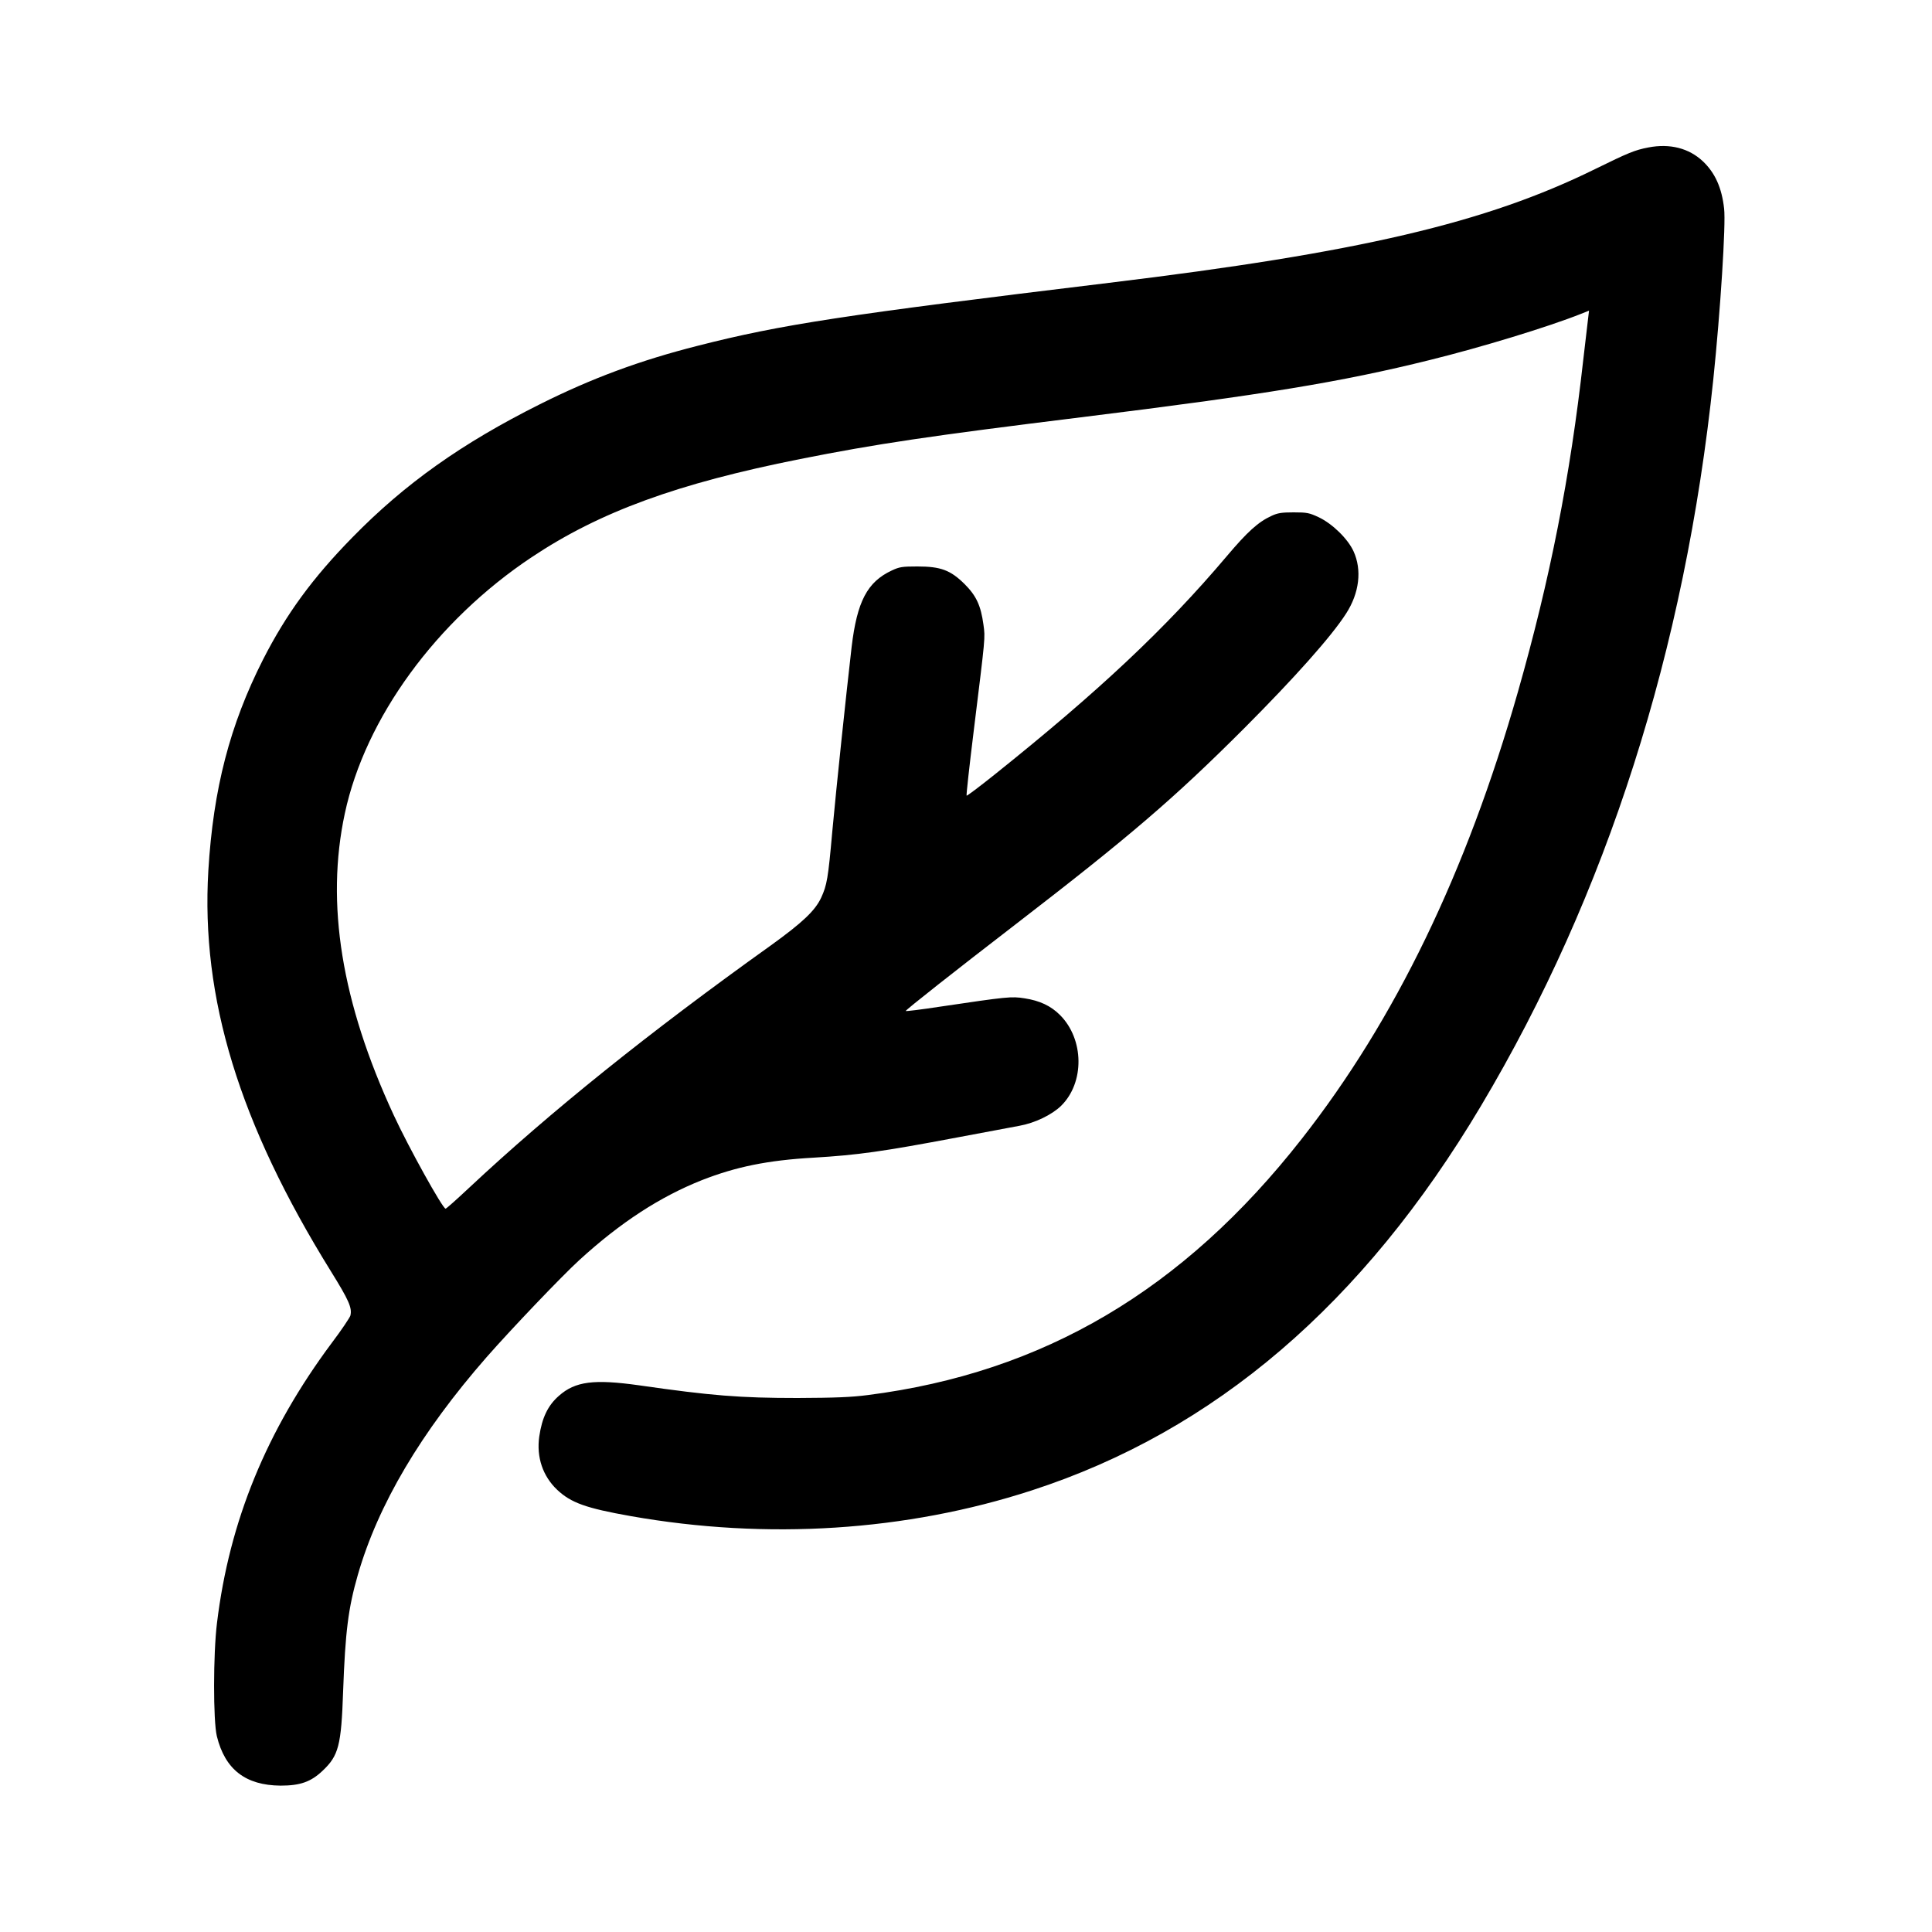 <?xml version="1.0" standalone="no"?>
<!DOCTYPE svg PUBLIC "-//W3C//DTD SVG 20010904//EN"
 "http://www.w3.org/TR/2001/REC-SVG-20010904/DTD/svg10.dtd">
<svg version="1.0" xmlns="http://www.w3.org/2000/svg"
 width="1250pt" height="1250pt" viewBox="0 0 1250 1250"
 preserveAspectRatio="xMidYMid meet">
<g transform="translate(0,1250) scale(0.1,-0.1)"
fill="#000000" stroke="none">
<path d="M10665 11546 c-88 -17 -129 -34 -345 -140 -706 -348 -1525 -540
-3145 -736 -1716 -208 -2119 -269 -2660 -407 -375 -95 -685 -210 -1021 -378
-506 -253 -875 -515 -1214 -862 -258 -263 -428 -496 -578 -790 -215 -424 -322
-836 -354 -1365 -49 -825 199 -1636 794 -2595 116 -187 137 -235 125 -285 -4
-13 -57 -93 -120 -176 -423 -568 -663 -1154 -743 -1812 -25 -201 -25 -634 -1
-733 53 -216 186 -318 412 -320 127 0 196 24 272 96 104 98 121 163 133 514
14 386 33 537 95 753 131 455 408 923 834 1410 159 181 486 524 600 628 266
243 520 408 791 516 222 87 426 129 725 146 285 17 443 39 930 131 176 33 356
67 400 75 101 18 210 71 270 129 153 150 150 431 -7 588 -59 59 -131 93 -230
108 -84 13 -107 11 -545 -54 -123 -19 -223 -31 -223 -28 1 8 323 262 705 556
744 573 1029 817 1486 1274 325 326 564 594 658 741 86 133 104 282 48 404
-37 80 -136 177 -224 219 -62 29 -77 32 -163 32 -77 0 -104 -4 -144 -23 -85
-39 -155 -102 -290 -262 -395 -467 -826 -872 -1504 -1414 -95 -76 -175 -136
-178 -134 -3 3 18 192 46 419 76 617 75 600 63 687 -17 124 -46 187 -122 263
-91 90 -154 114 -306 114 -98 0 -116 -3 -165 -26 -159 -74 -225 -201 -260
-495 -37 -321 -99 -910 -125 -1193 -27 -306 -35 -348 -72 -429 -40 -85 -121
-161 -326 -309 -789 -564 -1424 -1074 -1954 -1570 -78 -73 -145 -133 -150
-133 -19 0 -240 398 -336 606 -338 729 -441 1369 -316 1951 132 617 592 1247
1209 1658 441 294 943 477 1737 635 493 98 836 149 1816 270 1189 147 1683
228 2259 371 332 82 762 213 976 298 l53 21 -5 -42 c-3 -24 -17 -146 -32 -273
-85 -761 -215 -1421 -423 -2151 -333 -1168 -794 -2122 -1400 -2894 -766 -977
-1670 -1511 -2806 -1656 -108 -14 -212 -18 -455 -19 -372 0 -559 15 -1025 82
-292 41 -413 26 -519 -68 -71 -62 -109 -141 -127 -263 -19 -134 23 -257 116
-345 89 -84 187 -119 475 -170 883 -156 1783 -98 2595 166 1183 384 2144 1206
2907 2488 814 1367 1320 2951 1503 4700 46 442 82 1006 70 1105 -15 136 -59
232 -137 306 -90 85 -213 117 -353 90z"/>
</g>
</svg>
